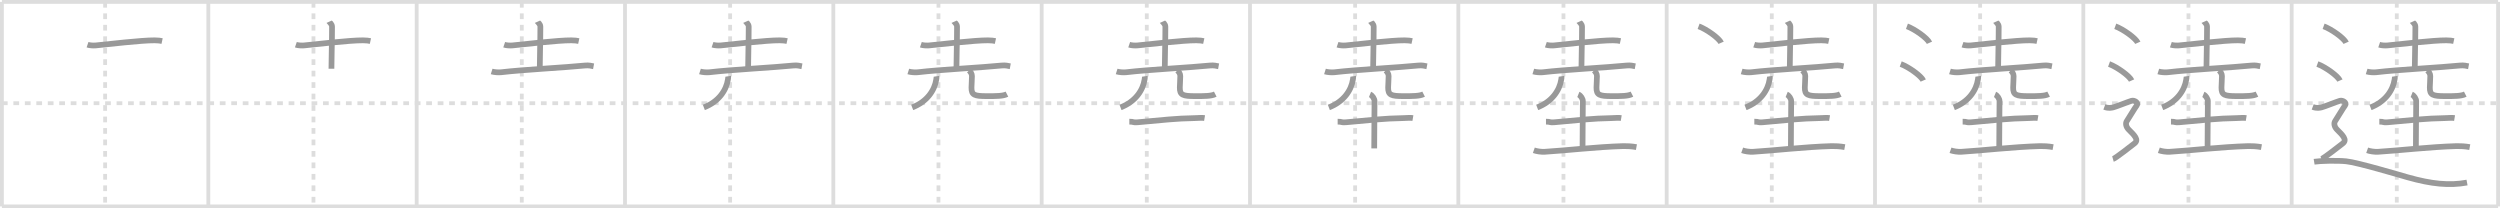 <svg width="1308px" height="109px" viewBox="0 0 1308 109" xmlns="http://www.w3.org/2000/svg" xmlns:xlink="http://www.w3.org/1999/xlink" xml:space="preserve" version="1.1" baseProfile="full">
<line x1="1" y1="1" x2="1307" y2="1" style="stroke:#ddd;stroke-width:2"></line>
<line x1="1" y1="1" x2="1" y2="108" style="stroke:#ddd;stroke-width:2"></line>
<line x1="1" y1="108" x2="1307" y2="108" style="stroke:#ddd;stroke-width:2"></line>
<line x1="1307" y1="1" x2="1307" y2="108" style="stroke:#ddd;stroke-width:2"></line>
<line x1="109" y1="1" x2="109" y2="108" style="stroke:#ddd;stroke-width:2"></line>
<line x1="218" y1="1" x2="218" y2="108" style="stroke:#ddd;stroke-width:2"></line>
<line x1="327" y1="1" x2="327" y2="108" style="stroke:#ddd;stroke-width:2"></line>
<line x1="436" y1="1" x2="436" y2="108" style="stroke:#ddd;stroke-width:2"></line>
<line x1="545" y1="1" x2="545" y2="108" style="stroke:#ddd;stroke-width:2"></line>
<line x1="654" y1="1" x2="654" y2="108" style="stroke:#ddd;stroke-width:2"></line>
<line x1="763" y1="1" x2="763" y2="108" style="stroke:#ddd;stroke-width:2"></line>
<line x1="872" y1="1" x2="872" y2="108" style="stroke:#ddd;stroke-width:2"></line>
<line x1="981" y1="1" x2="981" y2="108" style="stroke:#ddd;stroke-width:2"></line>
<line x1="1090" y1="1" x2="1090" y2="108" style="stroke:#ddd;stroke-width:2"></line>
<line x1="1199" y1="1" x2="1199" y2="108" style="stroke:#ddd;stroke-width:2"></line>
<line x1="1" y1="54" x2="1307" y2="54" style="stroke:#ddd;stroke-width:2;stroke-dasharray:3 3"></line>
<line x1="55" y1="1" x2="55" y2="108" style="stroke:#ddd;stroke-width:2;stroke-dasharray:3 3"></line>
<line x1="164" y1="1" x2="164" y2="108" style="stroke:#ddd;stroke-width:2;stroke-dasharray:3 3"></line>
<line x1="273" y1="1" x2="273" y2="108" style="stroke:#ddd;stroke-width:2;stroke-dasharray:3 3"></line>
<line x1="382" y1="1" x2="382" y2="108" style="stroke:#ddd;stroke-width:2;stroke-dasharray:3 3"></line>
<line x1="491" y1="1" x2="491" y2="108" style="stroke:#ddd;stroke-width:2;stroke-dasharray:3 3"></line>
<line x1="600" y1="1" x2="600" y2="108" style="stroke:#ddd;stroke-width:2;stroke-dasharray:3 3"></line>
<line x1="709" y1="1" x2="709" y2="108" style="stroke:#ddd;stroke-width:2;stroke-dasharray:3 3"></line>
<line x1="818" y1="1" x2="818" y2="108" style="stroke:#ddd;stroke-width:2;stroke-dasharray:3 3"></line>
<line x1="927" y1="1" x2="927" y2="108" style="stroke:#ddd;stroke-width:2;stroke-dasharray:3 3"></line>
<line x1="1036" y1="1" x2="1036" y2="108" style="stroke:#ddd;stroke-width:2;stroke-dasharray:3 3"></line>
<line x1="1145" y1="1" x2="1145" y2="108" style="stroke:#ddd;stroke-width:2;stroke-dasharray:3 3"></line>
<line x1="1254" y1="1" x2="1254" y2="108" style="stroke:#ddd;stroke-width:2;stroke-dasharray:3 3"></line>
<path d="M45.79,23.39c1.12,0.38,3.16,0.49,4.28,0.38c6.09-0.59,23.98-2.72,30.84-2.67c1.86,0.01,2.97,0.18,3.9,0.38" style="fill:none;stroke:#999;stroke-width:3"></path>

<path d="M154.79,23.39c1.12,0.38,3.16,0.49,4.28,0.38c6.09-0.59,23.98-2.72,30.84-2.67c1.86,0.01,2.97,0.18,3.9,0.38" style="fill:none;stroke:#999;stroke-width:3"></path>
<path d="M172.2,11.37c0.1,0.22,1.52,1.16,1.52,2.59c0,8.8-0.31,15.8-0.31,21.99" style="fill:none;stroke:#999;stroke-width:3"></path>

<path d="M263.79,23.39c1.12,0.38,3.16,0.49,4.28,0.38c6.09-0.59,23.98-2.72,30.84-2.67c1.86,0.01,2.97,0.18,3.9,0.38" style="fill:none;stroke:#999;stroke-width:3"></path>
<path d="M281.2,11.37c0.1,0.22,1.52,1.16,1.52,2.59c0,8.8-0.31,15.8-0.31,21.99" style="fill:none;stroke:#999;stroke-width:3"></path>
<path d="M257.22,37.39c1.31,0.41,3.71,0.57,5.01,0.41C273.84,36.43,296.06,35.3,306.0,34.28c2.16-0.22,3.48,0.2,4.57,0.4" style="fill:none;stroke:#999;stroke-width:3"></path>

<path d="M372.79,23.39c1.12,0.38,3.16,0.49,4.28,0.38c6.09-0.59,23.98-2.72,30.84-2.67c1.86,0.01,2.97,0.18,3.9,0.38" style="fill:none;stroke:#999;stroke-width:3"></path>
<path d="M390.2,11.37c0.1,0.22,1.52,1.16,1.52,2.59c0,8.8-0.31,15.8-0.31,21.99" style="fill:none;stroke:#999;stroke-width:3"></path>
<path d="M366.22,37.39c1.31,0.41,3.71,0.57,5.01,0.41C382.84,36.43,405.06,35.3,415.0,34.28c2.16-0.22,3.48,0.2,4.57,0.4" style="fill:none;stroke:#999;stroke-width:3"></path>
<path d="M380.99,39.9c0.07,0.43-0.05,1.07-0.15,1.73C380.0,47.25,376.0,53.25,368.25,56.2" style="fill:none;stroke:#999;stroke-width:3"></path>

<path d="M481.79,23.39c1.12,0.38,3.16,0.49,4.28,0.38c6.09-0.59,23.98-2.72,30.84-2.67c1.86,0.01,2.97,0.18,3.9,0.38" style="fill:none;stroke:#999;stroke-width:3"></path>
<path d="M499.2,11.37c0.1,0.22,1.52,1.16,1.52,2.59c0,8.8-0.31,15.8-0.31,21.99" style="fill:none;stroke:#999;stroke-width:3"></path>
<path d="M475.22,37.39c1.31,0.41,3.71,0.57,5.01,0.41C491.84,36.43,514.06,35.3,524.0,34.28c2.16-0.22,3.48,0.2,4.57,0.4" style="fill:none;stroke:#999;stroke-width:3"></path>
<path d="M489.99,39.9c0.07,0.43-0.05,1.07-0.15,1.73C489.0,47.25,485.0,53.25,477.25,56.2" style="fill:none;stroke:#999;stroke-width:3"></path>
<path d="M507.01,36.84c0.82,0.8,1.51,1.74,1.51,2.97c0,1.65-0.23,4.76-0.24,5.94c-0.04,4,1.46,4.55,8.13,4.55c4.83,0,8.38,0,10.42-1.04" style="fill:none;stroke:#999;stroke-width:3"></path>

<path d="M590.79,23.39c1.12,0.38,3.16,0.49,4.28,0.38c6.09-0.59,23.98-2.72,30.84-2.67c1.86,0.01,2.97,0.18,3.9,0.38" style="fill:none;stroke:#999;stroke-width:3"></path>
<path d="M608.2,11.37c0.1,0.22,1.52,1.16,1.52,2.59c0,8.8-0.31,15.8-0.31,21.99" style="fill:none;stroke:#999;stroke-width:3"></path>
<path d="M584.22,37.39c1.31,0.41,3.71,0.57,5.01,0.41C600.84,36.43,623.06,35.3,633.0,34.28c2.16-0.22,3.48,0.2,4.57,0.4" style="fill:none;stroke:#999;stroke-width:3"></path>
<path d="M598.99,39.9c0.07,0.43-0.05,1.07-0.15,1.73C598.0,47.25,594.0,53.25,586.25,56.2" style="fill:none;stroke:#999;stroke-width:3"></path>
<path d="M616.01,36.84c0.82,0.8,1.51,1.74,1.51,2.97c0,1.65-0.23,4.76-0.24,5.94c-0.04,4,1.46,4.55,8.13,4.55c4.83,0,8.38,0,10.42-1.04" style="fill:none;stroke:#999;stroke-width:3"></path>
<path d="M590.86,63.65c2.56,0,1.75,0.55,4.29,0.33c14.34-1.24,19.16-1.99,30.3-2.2c2.54-0.05,3.18-0.27,4.78,0" style="fill:none;stroke:#999;stroke-width:3"></path>

<path d="M699.79,23.39c1.12,0.38,3.16,0.49,4.28,0.38c6.09-0.59,23.98-2.72,30.84-2.67c1.86,0.01,2.97,0.18,3.9,0.38" style="fill:none;stroke:#999;stroke-width:3"></path>
<path d="M717.2,11.37c0.1,0.22,1.52,1.16,1.52,2.59c0,8.8-0.31,15.8-0.31,21.99" style="fill:none;stroke:#999;stroke-width:3"></path>
<path d="M693.22,37.39c1.31,0.41,3.71,0.57,5.01,0.41C709.84,36.43,732.06,35.3,742.0,34.28c2.16-0.22,3.48,0.2,4.57,0.4" style="fill:none;stroke:#999;stroke-width:3"></path>
<path d="M707.99,39.9c0.07,0.43-0.05,1.07-0.15,1.73C707.0,47.25,703.0,53.25,695.25,56.2" style="fill:none;stroke:#999;stroke-width:3"></path>
<path d="M725.01,36.84c0.82,0.8,1.51,1.74,1.51,2.97c0,1.65-0.23,4.76-0.24,5.94c-0.04,4,1.46,4.55,8.13,4.55c4.83,0,8.38,0,10.42-1.04" style="fill:none;stroke:#999;stroke-width:3"></path>
<path d="M699.86,63.65c2.56,0,1.75,0.55,4.29,0.33c14.34-1.24,19.16-1.99,30.3-2.2c2.54-0.05,3.18-0.27,4.78,0" style="fill:none;stroke:#999;stroke-width:3"></path>
<path d="M716.79,49.41c1.31,0.53,2.36,2.37,2.36,3.47c0,6.87-0.16,14.37-0.16,24.75" style="fill:none;stroke:#999;stroke-width:3"></path>

<path d="M808.79,23.39c1.12,0.38,3.16,0.49,4.28,0.38c6.09-0.59,23.98-2.72,30.84-2.67c1.86,0.01,2.97,0.18,3.9,0.38" style="fill:none;stroke:#999;stroke-width:3"></path>
<path d="M826.2,11.37c0.1,0.22,1.52,1.16,1.52,2.59c0,8.8-0.31,15.8-0.31,21.99" style="fill:none;stroke:#999;stroke-width:3"></path>
<path d="M802.22,37.39c1.31,0.41,3.71,0.57,5.01,0.41C818.84,36.43,841.06,35.3,851.0,34.28c2.16-0.22,3.48,0.2,4.57,0.4" style="fill:none;stroke:#999;stroke-width:3"></path>
<path d="M816.99,39.9c0.07,0.43-0.05,1.07-0.15,1.73C816.0,47.25,812.0,53.25,804.25,56.2" style="fill:none;stroke:#999;stroke-width:3"></path>
<path d="M834.01,36.84c0.82,0.8,1.51,1.74,1.51,2.97c0,1.65-0.23,4.76-0.24,5.94c-0.04,4,1.46,4.55,8.13,4.55c4.83,0,8.38,0,10.42-1.04" style="fill:none;stroke:#999;stroke-width:3"></path>
<path d="M808.86,63.65c2.56,0,1.75,0.55,4.29,0.33c14.34-1.24,19.16-1.99,30.3-2.2c2.54-0.05,3.18-0.27,4.78,0" style="fill:none;stroke:#999;stroke-width:3"></path>
<path d="M825.79,49.41c1.31,0.53,2.36,2.37,2.36,3.47c0,6.87-0.16,14.37-0.16,24.75" style="fill:none;stroke:#999;stroke-width:3"></path>
<path d="M802.5,78.63c1.5,0.53,3.81,0.9,5.75,0.78c10.5-0.62,27-2.56,41.1-2.97c1.81-0.05,4.4,0.09,6.83,0.53" style="fill:none;stroke:#999;stroke-width:3"></path>

<path d="M917.79,23.39c1.12,0.38,3.16,0.49,4.28,0.38c6.09-0.59,23.98-2.72,30.84-2.67c1.86,0.01,2.97,0.18,3.9,0.38" style="fill:none;stroke:#999;stroke-width:3"></path>
<path d="M935.2,11.37c0.1,0.22,1.52,1.16,1.52,2.59c0,8.8-0.31,15.8-0.31,21.99" style="fill:none;stroke:#999;stroke-width:3"></path>
<path d="M911.22,37.39c1.31,0.41,3.71,0.57,5.01,0.41C927.84,36.43,950.06,35.3,960.0,34.28c2.16-0.22,3.48,0.2,4.57,0.4" style="fill:none;stroke:#999;stroke-width:3"></path>
<path d="M925.99,39.9c0.07,0.43-0.05,1.07-0.15,1.73C925.0,47.25,921.0,53.25,913.25,56.2" style="fill:none;stroke:#999;stroke-width:3"></path>
<path d="M943.01,36.84c0.82,0.8,1.51,1.74,1.51,2.97c0,1.65-0.23,4.76-0.24,5.94c-0.04,4,1.46,4.55,8.13,4.55c4.83,0,8.38,0,10.42-1.04" style="fill:none;stroke:#999;stroke-width:3"></path>
<path d="M917.86,63.65c2.56,0,1.75,0.55,4.29,0.33c14.34-1.24,19.16-1.99,30.3-2.2c2.54-0.05,3.18-0.27,4.78,0" style="fill:none;stroke:#999;stroke-width:3"></path>
<path d="M934.79,49.41c1.31,0.53,2.36,2.37,2.36,3.47c0,6.87-0.16,14.37-0.16,24.75" style="fill:none;stroke:#999;stroke-width:3"></path>
<path d="M911.5,78.63c1.5,0.53,3.81,0.9,5.75,0.78c10.5-0.62,27-2.56,41.1-2.97c1.81-0.05,4.4,0.09,6.83,0.53" style="fill:none;stroke:#999;stroke-width:3"></path>
<path d="M888.71,13.75c4.16,1.52,10.75,6.26,11.79,8.63" style="fill:none;stroke:#999;stroke-width:3"></path>

<path d="M1026.79,23.39c1.12,0.38,3.16,0.49,4.28,0.38c6.09-0.59,23.98-2.72,30.84-2.67c1.86,0.01,2.97,0.18,3.9,0.38" style="fill:none;stroke:#999;stroke-width:3"></path>
<path d="M1044.2,11.37c0.1,0.22,1.52,1.16,1.52,2.59c0,8.8-0.31,15.8-0.31,21.99" style="fill:none;stroke:#999;stroke-width:3"></path>
<path d="M1020.22,37.39c1.31,0.41,3.71,0.57,5.01,0.41C1036.84,36.43,1059.06,35.3,1069.0,34.28c2.16-0.22,3.48,0.2,4.57,0.4" style="fill:none;stroke:#999;stroke-width:3"></path>
<path d="M1034.99,39.9c0.07,0.43-0.05,1.07-0.15,1.73C1034.0,47.25,1030.0,53.25,1022.25,56.2" style="fill:none;stroke:#999;stroke-width:3"></path>
<path d="M1052.01,36.84c0.82,0.8,1.51,1.74,1.51,2.97c0,1.65-0.23,4.76-0.24,5.94c-0.04,4,1.46,4.55,8.13,4.55c4.83,0,8.38,0,10.42-1.04" style="fill:none;stroke:#999;stroke-width:3"></path>
<path d="M1026.86,63.65c2.56,0,1.75,0.55,4.29,0.33c14.34-1.24,19.16-1.99,30.3-2.2c2.54-0.05,3.18-0.27,4.78,0" style="fill:none;stroke:#999;stroke-width:3"></path>
<path d="M1043.79,49.41c1.31,0.53,2.36,2.37,2.36,3.47c0,6.87-0.16,14.37-0.16,24.75" style="fill:none;stroke:#999;stroke-width:3"></path>
<path d="M1020.5,78.63c1.5,0.53,3.81,0.9,5.75,0.78c10.5-0.62,27-2.56,41.1-2.97c1.81-0.05,4.4,0.09,6.83,0.53" style="fill:none;stroke:#999;stroke-width:3"></path>
<path d="M997.71,13.75c4.16,1.52,10.75,6.26,11.79,8.63" style="fill:none;stroke:#999;stroke-width:3"></path>
<path d="M994.46,33.5c4.16,1.52,10.75,6.26,11.79,8.63" style="fill:none;stroke:#999;stroke-width:3"></path>

<path d="M1135.79,23.39c1.12,0.38,3.16,0.49,4.28,0.38c6.09-0.59,23.98-2.72,30.84-2.67c1.86,0.01,2.97,0.18,3.9,0.38" style="fill:none;stroke:#999;stroke-width:3"></path>
<path d="M1153.2,11.37c0.1,0.22,1.52,1.16,1.52,2.59c0,8.8-0.31,15.8-0.31,21.99" style="fill:none;stroke:#999;stroke-width:3"></path>
<path d="M1129.22,37.39c1.31,0.41,3.71,0.57,5.01,0.41C1145.84,36.43,1168.06,35.3,1178.0,34.28c2.16-0.22,3.48,0.2,4.57,0.4" style="fill:none;stroke:#999;stroke-width:3"></path>
<path d="M1143.99,39.9c0.07,0.43-0.05,1.07-0.15,1.73C1143.0,47.25,1139.0,53.25,1131.25,56.2" style="fill:none;stroke:#999;stroke-width:3"></path>
<path d="M1161.01,36.84c0.82,0.8,1.51,1.74,1.51,2.97c0,1.65-0.23,4.76-0.24,5.94c-0.04,4,1.46,4.55,8.13,4.55c4.83,0,8.38,0,10.42-1.04" style="fill:none;stroke:#999;stroke-width:3"></path>
<path d="M1135.86,63.65c2.56,0,1.75,0.55,4.29,0.33c14.34-1.24,19.16-1.99,30.3-2.2c2.54-0.05,3.18-0.27,4.78,0" style="fill:none;stroke:#999;stroke-width:3"></path>
<path d="M1152.79,49.41c1.31,0.53,2.36,2.37,2.36,3.47c0,6.87-0.16,14.37-0.16,24.75" style="fill:none;stroke:#999;stroke-width:3"></path>
<path d="M1129.5,78.63c1.5,0.53,3.81,0.9,5.75,0.78c10.5-0.62,27-2.56,41.1-2.97c1.81-0.05,4.4,0.09,6.83,0.53" style="fill:none;stroke:#999;stroke-width:3"></path>
<path d="M1106.71,13.75c4.16,1.52,10.75,6.26,11.79,8.63" style="fill:none;stroke:#999;stroke-width:3"></path>
<path d="M1103.46,33.5c4.16,1.52,10.75,6.26,11.79,8.63" style="fill:none;stroke:#999;stroke-width:3"></path>
<path d="M1101.0,55.94c2.25,0.85,3.75,0.43,4.75,0.21c1-0.21,8-2.99,9.5-3.42c1.5-0.43,3.75,1.07,2.75,2.35s-4.5,7.19-5.25,8.26c-0.75,1.07-0.5,2.99,1,4.48s2.75,2.7,3.5,3.98C1118.0,73.09,1118.0,74.16,1116.5,75.23c-1.5,1.07-9.5,7.54-11,7.97" style="fill:none;stroke:#999;stroke-width:3"></path>

<path d="M1244.79,23.39c1.12,0.38,3.16,0.49,4.28,0.38c6.09-0.59,23.98-2.72,30.84-2.67c1.86,0.01,2.97,0.18,3.9,0.38" style="fill:none;stroke:#999;stroke-width:3"></path>
<path d="M1262.2,11.37c0.1,0.22,1.52,1.16,1.52,2.59c0,8.8-0.31,15.8-0.31,21.99" style="fill:none;stroke:#999;stroke-width:3"></path>
<path d="M1238.22,37.39c1.31,0.41,3.71,0.57,5.01,0.41C1254.84,36.43,1277.06,35.3,1287.0,34.28c2.16-0.22,3.48,0.2,4.57,0.4" style="fill:none;stroke:#999;stroke-width:3"></path>
<path d="M1252.99,39.9c0.07,0.43-0.05,1.07-0.15,1.73C1252.0,47.25,1248.0,53.25,1240.25,56.2" style="fill:none;stroke:#999;stroke-width:3"></path>
<path d="M1270.01,36.84c0.82,0.8,1.51,1.74,1.51,2.97c0,1.65-0.23,4.76-0.24,5.94c-0.04,4,1.46,4.55,8.13,4.55c4.83,0,8.38,0,10.42-1.04" style="fill:none;stroke:#999;stroke-width:3"></path>
<path d="M1244.86,63.65c2.56,0,1.75,0.55,4.29,0.33c14.34-1.24,19.16-1.99,30.3-2.2c2.54-0.05,3.18-0.27,4.78,0" style="fill:none;stroke:#999;stroke-width:3"></path>
<path d="M1261.79,49.41c1.31,0.53,2.36,2.37,2.36,3.47c0,6.87-0.16,14.37-0.16,24.75" style="fill:none;stroke:#999;stroke-width:3"></path>
<path d="M1238.5,78.63c1.5,0.53,3.81,0.9,5.75,0.78c10.5-0.62,27-2.56,41.1-2.97c1.81-0.05,4.4,0.09,6.83,0.53" style="fill:none;stroke:#999;stroke-width:3"></path>
<path d="M1215.71,13.75c4.16,1.52,10.75,6.26,11.79,8.63" style="fill:none;stroke:#999;stroke-width:3"></path>
<path d="M1212.46,33.5c4.16,1.52,10.75,6.26,11.79,8.63" style="fill:none;stroke:#999;stroke-width:3"></path>
<path d="M1210.0,55.94c2.25,0.85,3.75,0.43,4.75,0.21c1-0.21,8-2.99,9.5-3.42c1.5-0.43,3.75,1.07,2.75,2.35s-4.5,7.19-5.25,8.26c-0.75,1.07-0.5,2.99,1,4.48s2.75,2.7,3.5,3.98C1227.0,73.09,1227.0,74.16,1225.5,75.23c-1.5,1.07-9.5,7.54-11,7.97" style="fill:none;stroke:#999;stroke-width:3"></path>
<path d="M1210.75,84.63c3.07-0.5,12.12-0.72,16.8-0.24c5.95,0.61,27.75,7.12,32.27,8.4c12.27,3.46,21.73,4.45,30.93,2.72" style="fill:none;stroke:#999;stroke-width:3"></path>

</svg>